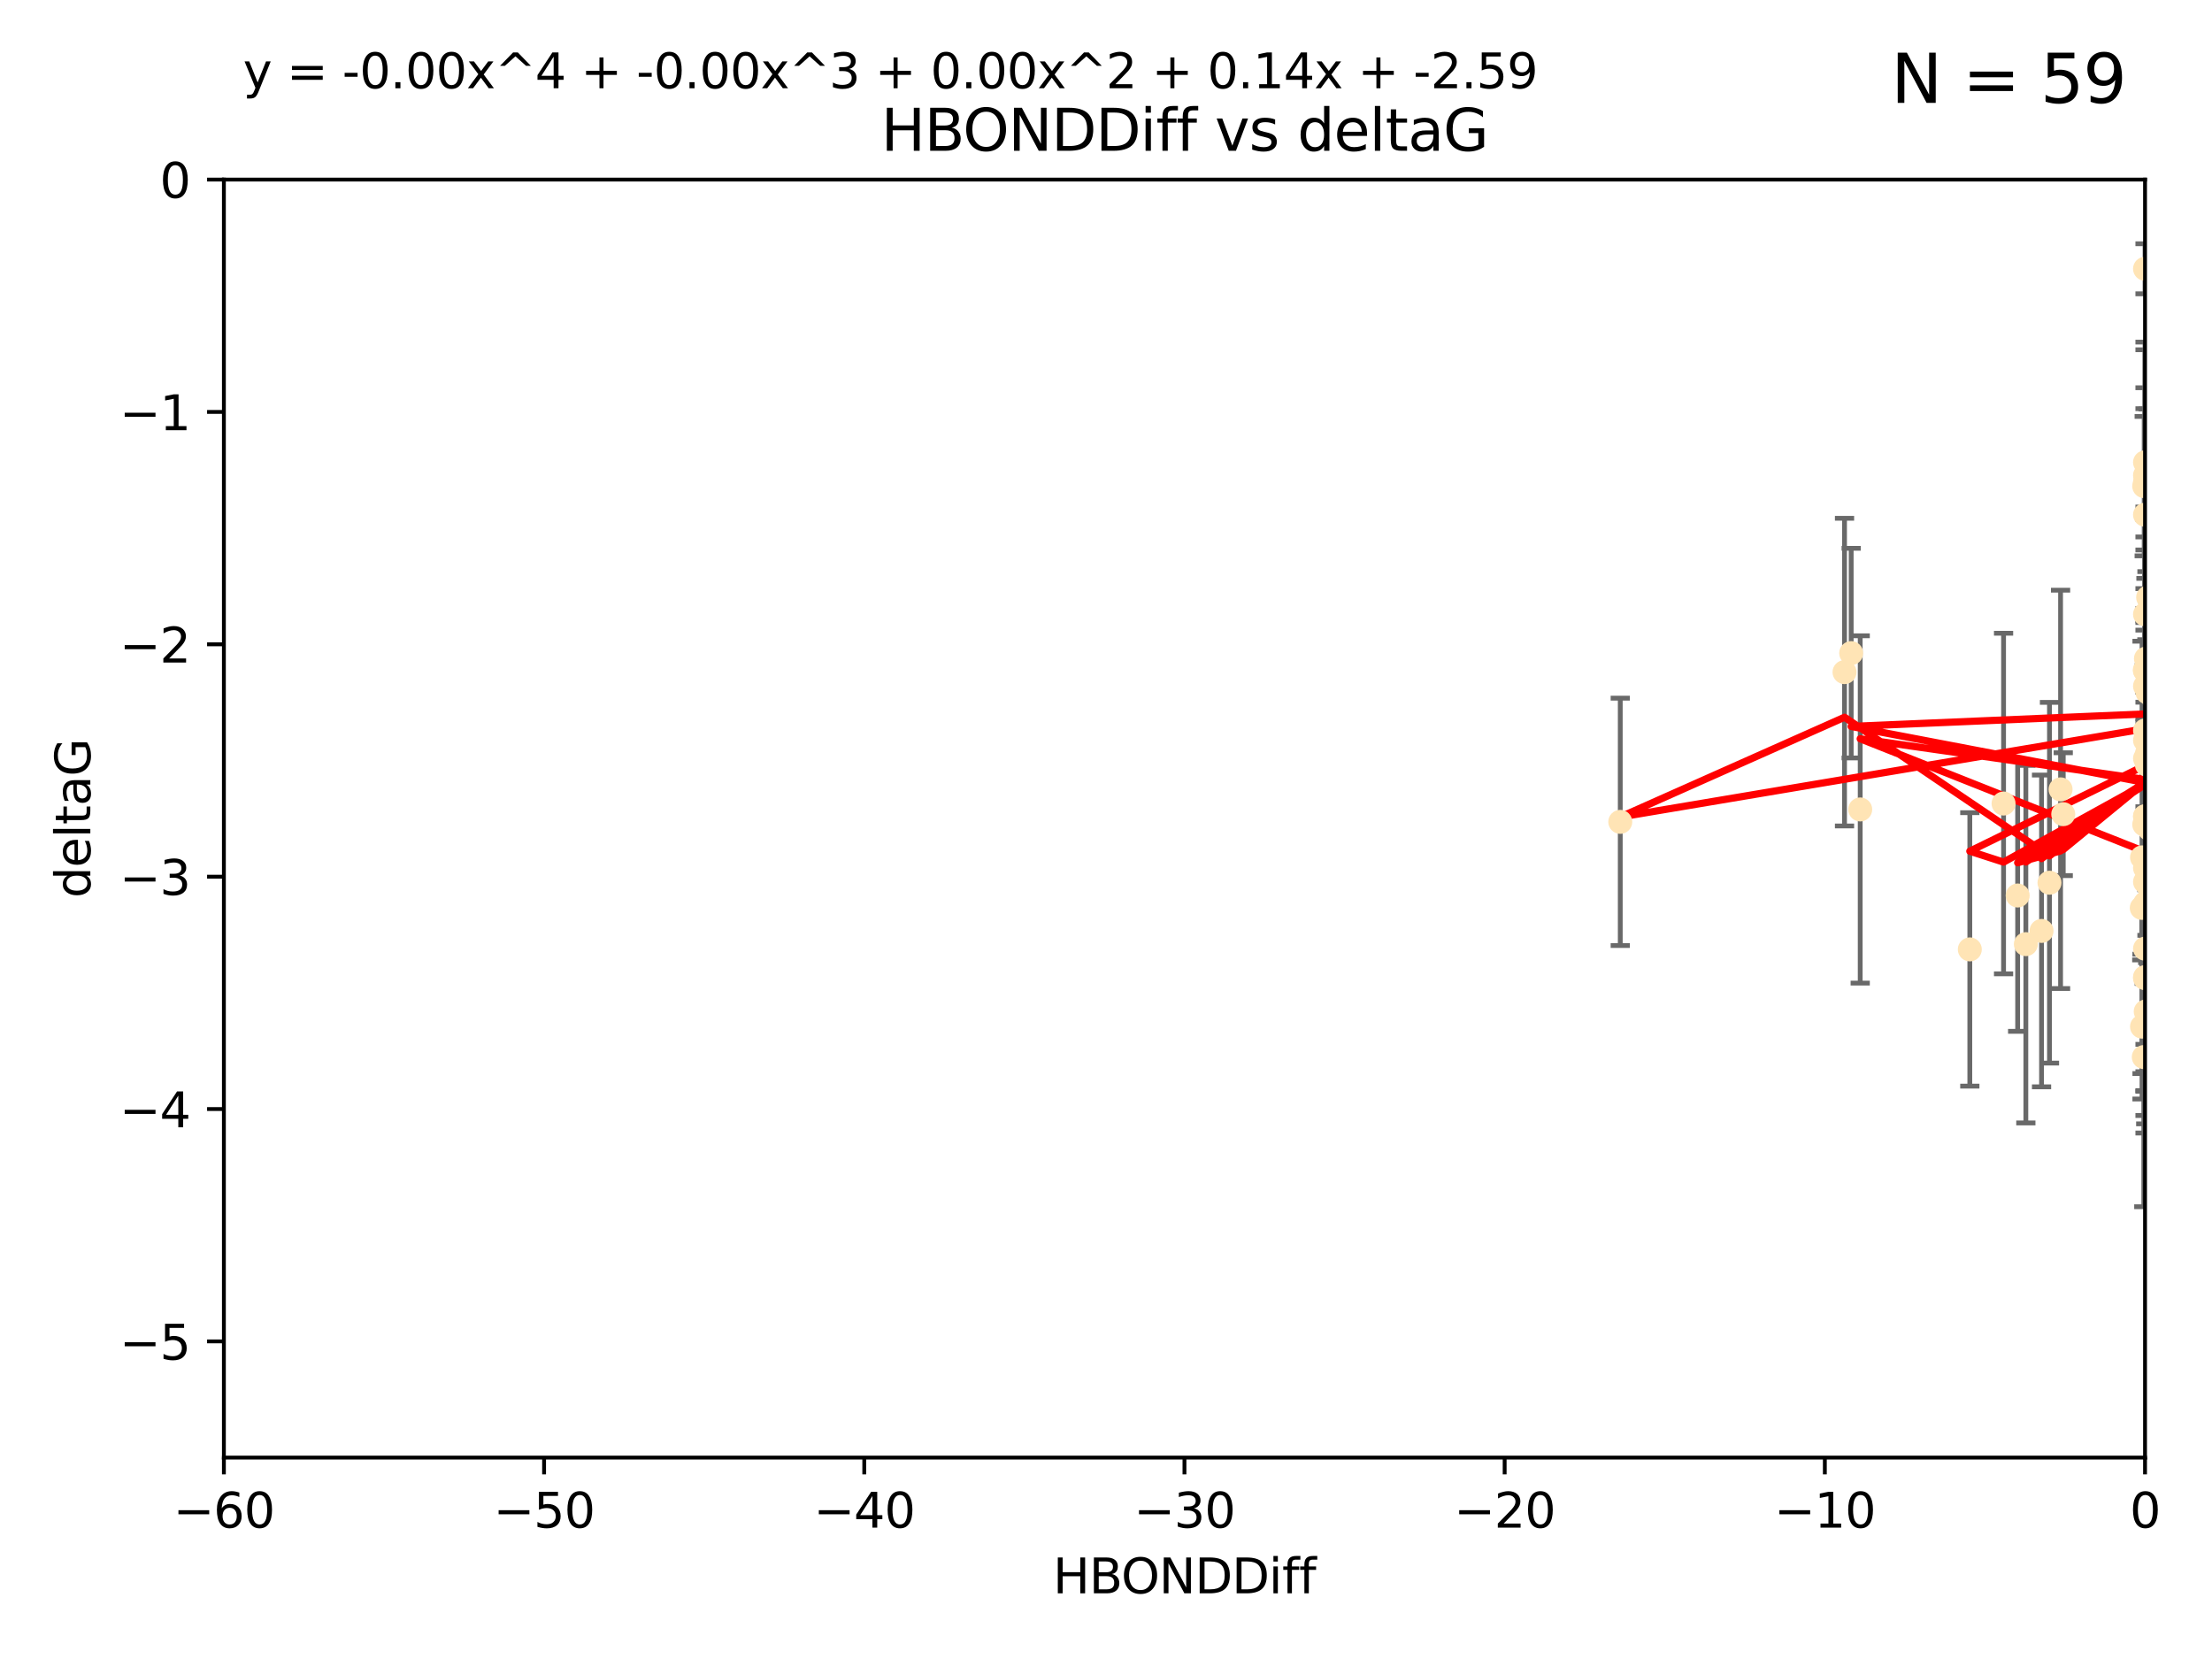 <?xml version="1.0" encoding="utf-8" standalone="no"?>
<!DOCTYPE svg PUBLIC "-//W3C//DTD SVG 1.1//EN"
  "http://www.w3.org/Graphics/SVG/1.1/DTD/svg11.dtd">
<svg xmlns:xlink="http://www.w3.org/1999/xlink" width="460.8pt" height="345.6pt" viewBox="0 0 460.8 345.6" xmlns="http://www.w3.org/2000/svg" version="1.1">
 <defs>
  <style type="text/css">*{stroke-linejoin: round; stroke-linecap: butt}</style>
 </defs>
 <g id="figure_1">
  <g id="patch_1">
   <path d="M 0 345.6 
L 460.8 345.6 
L 460.8 0 
L 0 0 
z
" style="fill: #ffffff"/>
  </g>
  <g id="axes_1">
   <g id="patch_2">
    <path d="M 46.64 303.64 
L 446.85 303.64 
L 446.85 37.411 
L 46.64 37.411 
z
" style="fill: #ffffff"/>
   </g>
   <g id="PathCollection_1">
    <defs>
     <path id="m994693d631" d="M 0 1.118 
C 0.297 1.118 0.581 1 0.791 0.791 
C 1 0.581 1.118 0.297 1.118 0 
C 1.118 -0.297 1 -0.581 0.791 -0.791 
C 0.581 -1 0.297 -1.118 0 -1.118 
C -0.297 -1.118 -0.581 -1 -0.791 -0.791 
C -1 -0.581 -1.118 -0.297 -1.118 0 
C -1.118 0.297 -1 0.581 -0.791 0.791 
C -0.581 1 -0.297 1.118 0 1.118 
z
" style="stroke: #ffe4b5"/>
    </defs>
    <g clip-path="url(#p72c5841464)">
     <use xlink:href="#m994693d631" x="446.686" y="171.763" style="fill: #ffe4b5; stroke: #ffe4b5"/>
     <use xlink:href="#m994693d631" x="447.67" y="184.766" style="fill: #ffe4b5; stroke: #ffe4b5"/>
     <use xlink:href="#m994693d631" x="429.812" y="169.607" style="fill: #ffe4b5; stroke: #ffe4b5"/>
     <use xlink:href="#m994693d631" x="446.85" y="158.004" style="fill: #ffe4b5; stroke: #ffe4b5"/>
     <use xlink:href="#m994693d631" x="420.315" y="186.549" style="fill: #ffe4b5; stroke: #ffe4b5"/>
     <use xlink:href="#m994693d631" x="429.254" y="164.438" style="fill: #ffe4b5; stroke: #ffe4b5"/>
     <use xlink:href="#m994693d631" x="446.994" y="210.713" style="fill: #ffe4b5; stroke: #ffe4b5"/>
     <use xlink:href="#m994693d631" x="470.883" y="150.131" style="fill: #ffe4b5; stroke: #ffe4b5"/>
     <use xlink:href="#m994693d631" x="410.349" y="197.775" style="fill: #ffe4b5; stroke: #ffe4b5"/>
     <use xlink:href="#m994693d631" x="417.379" y="167.39" style="fill: #ffe4b5; stroke: #ffe4b5"/>
     <use xlink:href="#m994693d631" x="446.168" y="189.127" style="fill: #ffe4b5; stroke: #ffe4b5"/>
     <use xlink:href="#m994693d631" x="446.85" y="203.772" style="fill: #ffe4b5; stroke: #ffe4b5"/>
     <use xlink:href="#m994693d631" x="449.987" y="210.066" style="fill: #ffe4b5; stroke: #ffe4b5"/>
     <use xlink:href="#m994693d631" x="446.85" y="154.227" style="fill: #ffe4b5; stroke: #ffe4b5"/>
     <use xlink:href="#m994693d631" x="456.916" y="206.296" style="fill: #ffe4b5; stroke: #ffe4b5"/>
     <use xlink:href="#m994693d631" x="494.055" y="197.053" style="fill: #ffe4b5; stroke: #ffe4b5"/>
     <use xlink:href="#m994693d631" x="387.515" y="168.621" style="fill: #ffe4b5; stroke: #ffe4b5"/>
     <use xlink:href="#m994693d631" x="447.412" y="179.98" style="fill: #ffe4b5; stroke: #ffe4b5"/>
     <use xlink:href="#m994693d631" x="446.85" y="100.413" style="fill: #ffe4b5; stroke: #ffe4b5"/>
     <use xlink:href="#m994693d631" x="471.032" y="93.864" style="fill: #ffe4b5; stroke: #ffe4b5"/>
     <use xlink:href="#m994693d631" x="422.022" y="196.685" style="fill: #ffe4b5; stroke: #ffe4b5"/>
     <use xlink:href="#m994693d631" x="446.869" y="179.012" style="fill: #ffe4b5; stroke: #ffe4b5"/>
     <use xlink:href="#m994693d631" x="446.85" y="99.014" style="fill: #ffe4b5; stroke: #ffe4b5"/>
     <use xlink:href="#m994693d631" x="385.636" y="136.058" style="fill: #ffe4b5; stroke: #ffe4b5"/>
     <use xlink:href="#m994693d631" x="470.887" y="116.525" style="fill: #ffe4b5; stroke: #ffe4b5"/>
     <use xlink:href="#m994693d631" x="448.468" y="145.223" style="fill: #ffe4b5; stroke: #ffe4b5"/>
     <use xlink:href="#m994693d631" x="457.586" y="222.879" style="fill: #ffe4b5; stroke: #ffe4b5"/>
     <use xlink:href="#m994693d631" x="446.85" y="183.707" style="fill: #ffe4b5; stroke: #ffe4b5"/>
     <use xlink:href="#m994693d631" x="447.041" y="137.205" style="fill: #ffe4b5; stroke: #ffe4b5"/>
     <use xlink:href="#m994693d631" x="446.809" y="139.582" style="fill: #ffe4b5; stroke: #ffe4b5"/>
     <use xlink:href="#m994693d631" x="446.222" y="213.863" style="fill: #ffe4b5; stroke: #ffe4b5"/>
     <use xlink:href="#m994693d631" x="446.85" y="127.973" style="fill: #ffe4b5; stroke: #ffe4b5"/>
     <use xlink:href="#m994693d631" x="447.789" y="172.719" style="fill: #ffe4b5; stroke: #ffe4b5"/>
     <use xlink:href="#m994693d631" x="446.85" y="180.812" style="fill: #ffe4b5; stroke: #ffe4b5"/>
     <use xlink:href="#m994693d631" x="446.85" y="188.264" style="fill: #ffe4b5; stroke: #ffe4b5"/>
     <use xlink:href="#m994693d631" x="446.85" y="107.23" style="fill: #ffe4b5; stroke: #ffe4b5"/>
     <use xlink:href="#m994693d631" x="446.85" y="96.314" style="fill: #ffe4b5; stroke: #ffe4b5"/>
     <use xlink:href="#m994693d631" x="471.009" y="150.407" style="fill: #ffe4b5; stroke: #ffe4b5"/>
     <use xlink:href="#m994693d631" x="446.85" y="170.091" style="fill: #ffe4b5; stroke: #ffe4b5"/>
     <use xlink:href="#m994693d631" x="446.85" y="170.053" style="fill: #ffe4b5; stroke: #ffe4b5"/>
     <use xlink:href="#m994693d631" x="446.226" y="178.609" style="fill: #ffe4b5; stroke: #ffe4b5"/>
     <use xlink:href="#m994693d631" x="446.85" y="203.552" style="fill: #ffe4b5; stroke: #ffe4b5"/>
     <use xlink:href="#m994693d631" x="446.85" y="55.993" style="fill: #ffe4b5; stroke: #ffe4b5"/>
     <use xlink:href="#m994693d631" x="446.677" y="101.272" style="fill: #ffe4b5; stroke: #ffe4b5"/>
     <use xlink:href="#m994693d631" x="471.044" y="191.817" style="fill: #ffe4b5; stroke: #ffe4b5"/>
     <use xlink:href="#m994693d631" x="337.531" y="171.206" style="fill: #ffe4b5; stroke: #ffe4b5"/>
     <use xlink:href="#m994693d631" x="384.248" y="140.015" style="fill: #ffe4b5; stroke: #ffe4b5"/>
     <use xlink:href="#m994693d631" x="426.944" y="183.887" style="fill: #ffe4b5; stroke: #ffe4b5"/>
     <use xlink:href="#m994693d631" x="446.994" y="188.059" style="fill: #ffe4b5; stroke: #ffe4b5"/>
     <use xlink:href="#m994693d631" x="446.593" y="220.208" style="fill: #ffe4b5; stroke: #ffe4b5"/>
     <use xlink:href="#m994693d631" x="446.85" y="197.627" style="fill: #ffe4b5; stroke: #ffe4b5"/>
     <use xlink:href="#m994693d631" x="447.362" y="144.242" style="fill: #ffe4b5; stroke: #ffe4b5"/>
     <use xlink:href="#m994693d631" x="447.236" y="159.303" style="fill: #ffe4b5; stroke: #ffe4b5"/>
     <use xlink:href="#m994693d631" x="446.85" y="139.717" style="fill: #ffe4b5; stroke: #ffe4b5"/>
     <use xlink:href="#m994693d631" x="425.291" y="193.93" style="fill: #ffe4b5; stroke: #ffe4b5"/>
     <use xlink:href="#m994693d631" x="447.496" y="124.44" style="fill: #ffe4b5; stroke: #ffe4b5"/>
     <use xlink:href="#m994693d631" x="446.85" y="152.182" style="fill: #ffe4b5; stroke: #ffe4b5"/>
     <use xlink:href="#m994693d631" x="446.85" y="142.938" style="fill: #ffe4b5; stroke: #ffe4b5"/>
     <use xlink:href="#m994693d631" x="447.254" y="156.959" style="fill: #ffe4b5; stroke: #ffe4b5"/>
    </g>
   </g>
   <g id="matplotlib.axis_1">
    <g id="xtick_1">
     <g id="line2d_1">
      <defs>
       <path id="m44347cd08d" d="M 0 0 
L 0 3.5 
" style="stroke: #000000; stroke-width: 0.8"/>
      </defs>
      <g>
       <use xlink:href="#m44347cd08d" x="46.64" y="303.64" style="stroke: #000000; stroke-width: 0.8"/>
      </g>
     </g>
     <g id="text_1">
      <!-- −60 -->
      <g transform="translate(36.088 318.238)scale(0.1 -0.1)">
       <defs>
        <path id="DejaVuSans-2212" d="M 678 2272 
L 4684 2272 
L 4684 1741 
L 678 1741 
L 678 2272 
z
" transform="scale(0.016)"/>
        <path id="DejaVuSans-36" d="M 2113 2584 
Q 1688 2584 1439 2293 
Q 1191 2003 1191 1497 
Q 1191 994 1439 701 
Q 1688 409 2113 409 
Q 2538 409 2786 701 
Q 3034 994 3034 1497 
Q 3034 2003 2786 2293 
Q 2538 2584 2113 2584 
z
M 3366 4563 
L 3366 3988 
Q 3128 4100 2886 4159 
Q 2644 4219 2406 4219 
Q 1781 4219 1451 3797 
Q 1122 3375 1075 2522 
Q 1259 2794 1537 2939 
Q 1816 3084 2150 3084 
Q 2853 3084 3261 2657 
Q 3669 2231 3669 1497 
Q 3669 778 3244 343 
Q 2819 -91 2113 -91 
Q 1303 -91 875 529 
Q 447 1150 447 2328 
Q 447 3434 972 4092 
Q 1497 4750 2381 4750 
Q 2619 4750 2861 4703 
Q 3103 4656 3366 4563 
z
" transform="scale(0.016)"/>
        <path id="DejaVuSans-30" d="M 2034 4250 
Q 1547 4250 1301 3770 
Q 1056 3291 1056 2328 
Q 1056 1369 1301 889 
Q 1547 409 2034 409 
Q 2525 409 2770 889 
Q 3016 1369 3016 2328 
Q 3016 3291 2770 3770 
Q 2525 4250 2034 4250 
z
M 2034 4750 
Q 2819 4750 3233 4129 
Q 3647 3509 3647 2328 
Q 3647 1150 3233 529 
Q 2819 -91 2034 -91 
Q 1250 -91 836 529 
Q 422 1150 422 2328 
Q 422 3509 836 4129 
Q 1250 4750 2034 4750 
z
" transform="scale(0.016)"/>
       </defs>
       <use xlink:href="#DejaVuSans-2212"/>
       <use xlink:href="#DejaVuSans-36" x="83.789"/>
       <use xlink:href="#DejaVuSans-30" x="147.412"/>
      </g>
     </g>
    </g>
    <g id="xtick_2">
     <g id="line2d_2">
      <g>
       <use xlink:href="#m44347cd08d" x="113.342" y="303.64" style="stroke: #000000; stroke-width: 0.8"/>
      </g>
     </g>
     <g id="text_2">
      <!-- −50 -->
      <g transform="translate(102.789 318.238)scale(0.1 -0.1)">
       <defs>
        <path id="DejaVuSans-35" d="M 691 4666 
L 3169 4666 
L 3169 4134 
L 1269 4134 
L 1269 2991 
Q 1406 3038 1543 3061 
Q 1681 3084 1819 3084 
Q 2600 3084 3056 2656 
Q 3513 2228 3513 1497 
Q 3513 744 3044 326 
Q 2575 -91 1722 -91 
Q 1428 -91 1123 -41 
Q 819 9 494 109 
L 494 744 
Q 775 591 1075 516 
Q 1375 441 1709 441 
Q 2250 441 2565 725 
Q 2881 1009 2881 1497 
Q 2881 1984 2565 2268 
Q 2250 2553 1709 2553 
Q 1456 2553 1204 2497 
Q 953 2441 691 2322 
L 691 4666 
z
" transform="scale(0.016)"/>
       </defs>
       <use xlink:href="#DejaVuSans-2212"/>
       <use xlink:href="#DejaVuSans-35" x="83.789"/>
       <use xlink:href="#DejaVuSans-30" x="147.412"/>
      </g>
     </g>
    </g>
    <g id="xtick_3">
     <g id="line2d_3">
      <g>
       <use xlink:href="#m44347cd08d" x="180.043" y="303.64" style="stroke: #000000; stroke-width: 0.8"/>
      </g>
     </g>
     <g id="text_3">
      <!-- −40 -->
      <g transform="translate(169.491 318.238)scale(0.1 -0.1)">
       <defs>
        <path id="DejaVuSans-34" d="M 2419 4116 
L 825 1625 
L 2419 1625 
L 2419 4116 
z
M 2253 4666 
L 3047 4666 
L 3047 1625 
L 3713 1625 
L 3713 1100 
L 3047 1100 
L 3047 0 
L 2419 0 
L 2419 1100 
L 313 1100 
L 313 1709 
L 2253 4666 
z
" transform="scale(0.016)"/>
       </defs>
       <use xlink:href="#DejaVuSans-2212"/>
       <use xlink:href="#DejaVuSans-34" x="83.789"/>
       <use xlink:href="#DejaVuSans-30" x="147.412"/>
      </g>
     </g>
    </g>
    <g id="xtick_4">
     <g id="line2d_4">
      <g>
       <use xlink:href="#m44347cd08d" x="246.745" y="303.64" style="stroke: #000000; stroke-width: 0.8"/>
      </g>
     </g>
     <g id="text_4">
      <!-- −30 -->
      <g transform="translate(236.193 318.238)scale(0.1 -0.1)">
       <defs>
        <path id="DejaVuSans-33" d="M 2597 2516 
Q 3050 2419 3304 2112 
Q 3559 1806 3559 1356 
Q 3559 666 3084 287 
Q 2609 -91 1734 -91 
Q 1441 -91 1130 -33 
Q 819 25 488 141 
L 488 750 
Q 750 597 1062 519 
Q 1375 441 1716 441 
Q 2309 441 2620 675 
Q 2931 909 2931 1356 
Q 2931 1769 2642 2001 
Q 2353 2234 1838 2234 
L 1294 2234 
L 1294 2753 
L 1863 2753 
Q 2328 2753 2575 2939 
Q 2822 3125 2822 3475 
Q 2822 3834 2567 4026 
Q 2313 4219 1838 4219 
Q 1578 4219 1281 4162 
Q 984 4106 628 3988 
L 628 4550 
Q 988 4650 1302 4700 
Q 1616 4750 1894 4750 
Q 2613 4750 3031 4423 
Q 3450 4097 3450 3541 
Q 3450 3153 3228 2886 
Q 3006 2619 2597 2516 
z
" transform="scale(0.016)"/>
       </defs>
       <use xlink:href="#DejaVuSans-2212"/>
       <use xlink:href="#DejaVuSans-33" x="83.789"/>
       <use xlink:href="#DejaVuSans-30" x="147.412"/>
      </g>
     </g>
    </g>
    <g id="xtick_5">
     <g id="line2d_5">
      <g>
       <use xlink:href="#m44347cd08d" x="313.447" y="303.64" style="stroke: #000000; stroke-width: 0.8"/>
      </g>
     </g>
     <g id="text_5">
      <!-- −20 -->
      <g transform="translate(302.894 318.238)scale(0.1 -0.1)">
       <defs>
        <path id="DejaVuSans-32" d="M 1228 531 
L 3431 531 
L 3431 0 
L 469 0 
L 469 531 
Q 828 903 1448 1529 
Q 2069 2156 2228 2338 
Q 2531 2678 2651 2914 
Q 2772 3150 2772 3378 
Q 2772 3750 2511 3984 
Q 2250 4219 1831 4219 
Q 1534 4219 1204 4116 
Q 875 4013 500 3803 
L 500 4441 
Q 881 4594 1212 4672 
Q 1544 4750 1819 4750 
Q 2544 4750 2975 4387 
Q 3406 4025 3406 3419 
Q 3406 3131 3298 2873 
Q 3191 2616 2906 2266 
Q 2828 2175 2409 1742 
Q 1991 1309 1228 531 
z
" transform="scale(0.016)"/>
       </defs>
       <use xlink:href="#DejaVuSans-2212"/>
       <use xlink:href="#DejaVuSans-32" x="83.789"/>
       <use xlink:href="#DejaVuSans-30" x="147.412"/>
      </g>
     </g>
    </g>
    <g id="xtick_6">
     <g id="line2d_6">
      <g>
       <use xlink:href="#m44347cd08d" x="380.148" y="303.64" style="stroke: #000000; stroke-width: 0.8"/>
      </g>
     </g>
     <g id="text_6">
      <!-- −10 -->
      <g transform="translate(369.596 318.238)scale(0.1 -0.1)">
       <defs>
        <path id="DejaVuSans-31" d="M 794 531 
L 1825 531 
L 1825 4091 
L 703 3866 
L 703 4441 
L 1819 4666 
L 2450 4666 
L 2450 531 
L 3481 531 
L 3481 0 
L 794 0 
L 794 531 
z
" transform="scale(0.016)"/>
       </defs>
       <use xlink:href="#DejaVuSans-2212"/>
       <use xlink:href="#DejaVuSans-31" x="83.789"/>
       <use xlink:href="#DejaVuSans-30" x="147.412"/>
      </g>
     </g>
    </g>
    <g id="xtick_7">
     <g id="line2d_7">
      <g>
       <use xlink:href="#m44347cd08d" x="446.85" y="303.64" style="stroke: #000000; stroke-width: 0.8"/>
      </g>
     </g>
     <g id="text_7">
      <!-- 0 -->
      <g transform="translate(443.669 318.238)scale(0.1 -0.1)">
       <use xlink:href="#DejaVuSans-30"/>
      </g>
     </g>
    </g>
    <g id="text_8">
     <!-- HBONDDiff -->
     <g transform="translate(219.356 331.917)scale(0.1 -0.1)">
      <defs>
       <path id="DejaVuSans-48" d="M 628 4666 
L 1259 4666 
L 1259 2753 
L 3553 2753 
L 3553 4666 
L 4184 4666 
L 4184 0 
L 3553 0 
L 3553 2222 
L 1259 2222 
L 1259 0 
L 628 0 
L 628 4666 
z
" transform="scale(0.016)"/>
       <path id="DejaVuSans-42" d="M 1259 2228 
L 1259 519 
L 2272 519 
Q 2781 519 3026 730 
Q 3272 941 3272 1375 
Q 3272 1813 3026 2020 
Q 2781 2228 2272 2228 
L 1259 2228 
z
M 1259 4147 
L 1259 2741 
L 2194 2741 
Q 2656 2741 2882 2914 
Q 3109 3088 3109 3444 
Q 3109 3797 2882 3972 
Q 2656 4147 2194 4147 
L 1259 4147 
z
M 628 4666 
L 2241 4666 
Q 2963 4666 3353 4366 
Q 3744 4066 3744 3513 
Q 3744 3084 3544 2831 
Q 3344 2578 2956 2516 
Q 3422 2416 3680 2098 
Q 3938 1781 3938 1306 
Q 3938 681 3513 340 
Q 3088 0 2303 0 
L 628 0 
L 628 4666 
z
" transform="scale(0.016)"/>
       <path id="DejaVuSans-4f" d="M 2522 4238 
Q 1834 4238 1429 3725 
Q 1025 3213 1025 2328 
Q 1025 1447 1429 934 
Q 1834 422 2522 422 
Q 3209 422 3611 934 
Q 4013 1447 4013 2328 
Q 4013 3213 3611 3725 
Q 3209 4238 2522 4238 
z
M 2522 4750 
Q 3503 4750 4090 4092 
Q 4678 3434 4678 2328 
Q 4678 1225 4090 567 
Q 3503 -91 2522 -91 
Q 1538 -91 948 565 
Q 359 1222 359 2328 
Q 359 3434 948 4092 
Q 1538 4750 2522 4750 
z
" transform="scale(0.016)"/>
       <path id="DejaVuSans-4e" d="M 628 4666 
L 1478 4666 
L 3547 763 
L 3547 4666 
L 4159 4666 
L 4159 0 
L 3309 0 
L 1241 3903 
L 1241 0 
L 628 0 
L 628 4666 
z
" transform="scale(0.016)"/>
       <path id="DejaVuSans-44" d="M 1259 4147 
L 1259 519 
L 2022 519 
Q 2988 519 3436 956 
Q 3884 1394 3884 2338 
Q 3884 3275 3436 3711 
Q 2988 4147 2022 4147 
L 1259 4147 
z
M 628 4666 
L 1925 4666 
Q 3281 4666 3915 4102 
Q 4550 3538 4550 2338 
Q 4550 1131 3912 565 
Q 3275 0 1925 0 
L 628 0 
L 628 4666 
z
" transform="scale(0.016)"/>
       <path id="DejaVuSans-69" d="M 603 3500 
L 1178 3500 
L 1178 0 
L 603 0 
L 603 3500 
z
M 603 4863 
L 1178 4863 
L 1178 4134 
L 603 4134 
L 603 4863 
z
" transform="scale(0.016)"/>
       <path id="DejaVuSans-66" d="M 2375 4863 
L 2375 4384 
L 1825 4384 
Q 1516 4384 1395 4259 
Q 1275 4134 1275 3809 
L 1275 3500 
L 2222 3500 
L 2222 3053 
L 1275 3053 
L 1275 0 
L 697 0 
L 697 3053 
L 147 3053 
L 147 3500 
L 697 3500 
L 697 3744 
Q 697 4328 969 4595 
Q 1241 4863 1831 4863 
L 2375 4863 
z
" transform="scale(0.016)"/>
      </defs>
      <use xlink:href="#DejaVuSans-48"/>
      <use xlink:href="#DejaVuSans-42" x="75.195"/>
      <use xlink:href="#DejaVuSans-4f" x="142.049"/>
      <use xlink:href="#DejaVuSans-4e" x="220.76"/>
      <use xlink:href="#DejaVuSans-44" x="295.564"/>
      <use xlink:href="#DejaVuSans-44" x="372.566"/>
      <use xlink:href="#DejaVuSans-69" x="449.568"/>
      <use xlink:href="#DejaVuSans-66" x="477.352"/>
      <use xlink:href="#DejaVuSans-66" x="512.557"/>
     </g>
    </g>
   </g>
   <g id="matplotlib.axis_2">
    <g id="ytick_1">
     <g id="line2d_8">
      <defs>
       <path id="m4ed17d7768" d="M 0 0 
L -3.5 0 
" style="stroke: #000000; stroke-width: 0.8"/>
      </defs>
      <g>
       <use xlink:href="#m4ed17d7768" x="46.64" y="279.437" style="stroke: #000000; stroke-width: 0.8"/>
      </g>
     </g>
     <g id="text_9">
      <!-- −5 -->
      <g transform="translate(24.898 283.237)scale(0.1 -0.1)">
       <use xlink:href="#DejaVuSans-2212"/>
       <use xlink:href="#DejaVuSans-35" x="83.789"/>
      </g>
     </g>
    </g>
    <g id="ytick_2">
     <g id="line2d_9">
      <g>
       <use xlink:href="#m4ed17d7768" x="46.64" y="231.032" style="stroke: #000000; stroke-width: 0.8"/>
      </g>
     </g>
     <g id="text_10">
      <!-- −4 -->
      <g transform="translate(24.898 234.831)scale(0.1 -0.1)">
       <use xlink:href="#DejaVuSans-2212"/>
       <use xlink:href="#DejaVuSans-34" x="83.789"/>
      </g>
     </g>
    </g>
    <g id="ytick_3">
     <g id="line2d_10">
      <g>
       <use xlink:href="#m4ed17d7768" x="46.64" y="182.627" style="stroke: #000000; stroke-width: 0.8"/>
      </g>
     </g>
     <g id="text_11">
      <!-- −3 -->
      <g transform="translate(24.898 186.426)scale(0.1 -0.1)">
       <use xlink:href="#DejaVuSans-2212"/>
       <use xlink:href="#DejaVuSans-33" x="83.789"/>
      </g>
     </g>
    </g>
    <g id="ytick_4">
     <g id="line2d_11">
      <g>
       <use xlink:href="#m4ed17d7768" x="46.64" y="134.222" style="stroke: #000000; stroke-width: 0.8"/>
      </g>
     </g>
     <g id="text_12">
      <!-- −2 -->
      <g transform="translate(24.898 138.021)scale(0.1 -0.1)">
       <use xlink:href="#DejaVuSans-2212"/>
       <use xlink:href="#DejaVuSans-32" x="83.789"/>
      </g>
     </g>
    </g>
    <g id="ytick_5">
     <g id="line2d_12">
      <g>
       <use xlink:href="#m4ed17d7768" x="46.64" y="85.816" style="stroke: #000000; stroke-width: 0.8"/>
      </g>
     </g>
     <g id="text_13">
      <!-- −1 -->
      <g transform="translate(24.898 89.616)scale(0.1 -0.1)">
       <use xlink:href="#DejaVuSans-2212"/>
       <use xlink:href="#DejaVuSans-31" x="83.789"/>
      </g>
     </g>
    </g>
    <g id="ytick_6">
     <g id="line2d_13">
      <g>
       <use xlink:href="#m4ed17d7768" x="46.64" y="37.411" style="stroke: #000000; stroke-width: 0.8"/>
      </g>
     </g>
     <g id="text_14">
      <!-- 0 -->
      <g transform="translate(33.278 41.21)scale(0.1 -0.1)">
       <use xlink:href="#DejaVuSans-30"/>
      </g>
     </g>
    </g>
    <g id="text_15">
     <!-- deltaG -->
     <g transform="translate(18.818 187.064)rotate(-90)scale(0.1 -0.1)">
      <defs>
       <path id="DejaVuSans-64" d="M 2906 2969 
L 2906 4863 
L 3481 4863 
L 3481 0 
L 2906 0 
L 2906 525 
Q 2725 213 2448 61 
Q 2172 -91 1784 -91 
Q 1150 -91 751 415 
Q 353 922 353 1747 
Q 353 2572 751 3078 
Q 1150 3584 1784 3584 
Q 2172 3584 2448 3432 
Q 2725 3281 2906 2969 
z
M 947 1747 
Q 947 1113 1208 752 
Q 1469 391 1925 391 
Q 2381 391 2643 752 
Q 2906 1113 2906 1747 
Q 2906 2381 2643 2742 
Q 2381 3103 1925 3103 
Q 1469 3103 1208 2742 
Q 947 2381 947 1747 
z
" transform="scale(0.016)"/>
       <path id="DejaVuSans-65" d="M 3597 1894 
L 3597 1613 
L 953 1613 
Q 991 1019 1311 708 
Q 1631 397 2203 397 
Q 2534 397 2845 478 
Q 3156 559 3463 722 
L 3463 178 
Q 3153 47 2828 -22 
Q 2503 -91 2169 -91 
Q 1331 -91 842 396 
Q 353 884 353 1716 
Q 353 2575 817 3079 
Q 1281 3584 2069 3584 
Q 2775 3584 3186 3129 
Q 3597 2675 3597 1894 
z
M 3022 2063 
Q 3016 2534 2758 2815 
Q 2500 3097 2075 3097 
Q 1594 3097 1305 2825 
Q 1016 2553 972 2059 
L 3022 2063 
z
" transform="scale(0.016)"/>
       <path id="DejaVuSans-6c" d="M 603 4863 
L 1178 4863 
L 1178 0 
L 603 0 
L 603 4863 
z
" transform="scale(0.016)"/>
       <path id="DejaVuSans-74" d="M 1172 4494 
L 1172 3500 
L 2356 3500 
L 2356 3053 
L 1172 3053 
L 1172 1153 
Q 1172 725 1289 603 
Q 1406 481 1766 481 
L 2356 481 
L 2356 0 
L 1766 0 
Q 1100 0 847 248 
Q 594 497 594 1153 
L 594 3053 
L 172 3053 
L 172 3500 
L 594 3500 
L 594 4494 
L 1172 4494 
z
" transform="scale(0.016)"/>
       <path id="DejaVuSans-61" d="M 2194 1759 
Q 1497 1759 1228 1600 
Q 959 1441 959 1056 
Q 959 750 1161 570 
Q 1363 391 1709 391 
Q 2188 391 2477 730 
Q 2766 1069 2766 1631 
L 2766 1759 
L 2194 1759 
z
M 3341 1997 
L 3341 0 
L 2766 0 
L 2766 531 
Q 2569 213 2275 61 
Q 1981 -91 1556 -91 
Q 1019 -91 701 211 
Q 384 513 384 1019 
Q 384 1609 779 1909 
Q 1175 2209 1959 2209 
L 2766 2209 
L 2766 2266 
Q 2766 2663 2505 2880 
Q 2244 3097 1772 3097 
Q 1472 3097 1187 3025 
Q 903 2953 641 2809 
L 641 3341 
Q 956 3463 1253 3523 
Q 1550 3584 1831 3584 
Q 2591 3584 2966 3190 
Q 3341 2797 3341 1997 
z
" transform="scale(0.016)"/>
       <path id="DejaVuSans-47" d="M 3809 666 
L 3809 1919 
L 2778 1919 
L 2778 2438 
L 4434 2438 
L 4434 434 
Q 4069 175 3628 42 
Q 3188 -91 2688 -91 
Q 1594 -91 976 548 
Q 359 1188 359 2328 
Q 359 3472 976 4111 
Q 1594 4750 2688 4750 
Q 3144 4750 3555 4637 
Q 3966 4525 4313 4306 
L 4313 3634 
Q 3963 3931 3569 4081 
Q 3175 4231 2741 4231 
Q 1884 4231 1454 3753 
Q 1025 3275 1025 2328 
Q 1025 1384 1454 906 
Q 1884 428 2741 428 
Q 3075 428 3337 486 
Q 3600 544 3809 666 
z
" transform="scale(0.016)"/>
      </defs>
      <use xlink:href="#DejaVuSans-64"/>
      <use xlink:href="#DejaVuSans-65" x="63.477"/>
      <use xlink:href="#DejaVuSans-6c" x="125"/>
      <use xlink:href="#DejaVuSans-74" x="152.783"/>
      <use xlink:href="#DejaVuSans-61" x="191.992"/>
      <use xlink:href="#DejaVuSans-47" x="253.271"/>
     </g>
    </g>
   </g>
   <g id="LineCollection_1">
    <path d="M 446.686 204.867 
L 446.686 138.658 
" clip-path="url(#p72c5841464)" style="fill: none; stroke: #696969"/>
    <path d="M 447.67 198.805 
L 447.67 170.727 
" clip-path="url(#p72c5841464)" style="fill: none; stroke: #696969"/>
    <path d="M 429.812 182.403 
L 429.812 156.81 
" clip-path="url(#p72c5841464)" style="fill: none; stroke: #696969"/>
    <path d="M 446.85 177.999 
L 446.85 138.009 
" clip-path="url(#p72c5841464)" style="fill: none; stroke: #696969"/>
    <path d="M 420.315 214.844 
L 420.315 158.255 
" clip-path="url(#p72c5841464)" style="fill: none; stroke: #696969"/>
    <path d="M 429.254 205.929 
L 429.254 122.946 
" clip-path="url(#p72c5841464)" style="fill: none; stroke: #696969"/>
    <path d="M 446.994 234.113 
L 446.994 187.313 
" clip-path="url(#p72c5841464)" style="fill: none; stroke: #696969"/>
    <path clip-path="url(#p72c5841464)" style="fill: none; stroke: #696969"/>
    <path d="M 410.349 226.257 
L 410.349 169.294 
" clip-path="url(#p72c5841464)" style="fill: none; stroke: #696969"/>
    <path d="M 417.379 202.867 
L 417.379 131.914 
" clip-path="url(#p72c5841464)" style="fill: none; stroke: #696969"/>
    <path d="M 446.168 199.972 
L 446.168 178.283 
" clip-path="url(#p72c5841464)" style="fill: none; stroke: #696969"/>
    <path d="M 446.85 227.331 
L 446.85 180.212 
" clip-path="url(#p72c5841464)" style="fill: none; stroke: #696969"/>
    <path d="M 449.987 235.804 
L 449.987 184.328 
" clip-path="url(#p72c5841464)" style="fill: none; stroke: #696969"/>
    <path d="M 446.85 177.192 
L 446.85 131.263 
" clip-path="url(#p72c5841464)" style="fill: none; stroke: #696969"/>
    <path d="M 456.916 225.031 
L 456.916 187.561 
" clip-path="url(#p72c5841464)" style="fill: none; stroke: #696969"/>
    <path clip-path="url(#p72c5841464)" style="fill: none; stroke: #696969"/>
    <path d="M 387.515 204.796 
L 387.515 132.447 
" clip-path="url(#p72c5841464)" style="fill: none; stroke: #696969"/>
    <path d="M 447.412 200.533 
L 447.412 159.428 
" clip-path="url(#p72c5841464)" style="fill: none; stroke: #696969"/>
    <path d="M 446.85 127.966 
L 446.85 72.859 
" clip-path="url(#p72c5841464)" style="fill: none; stroke: #696969"/>
    <path clip-path="url(#p72c5841464)" style="fill: none; stroke: #696969"/>
    <path d="M 422.022 233.927 
L 422.022 159.444 
" clip-path="url(#p72c5841464)" style="fill: none; stroke: #696969"/>
    <path d="M 446.869 204.751 
L 446.869 153.273 
" clip-path="url(#p72c5841464)" style="fill: none; stroke: #696969"/>
    <path d="M 446.85 126.762 
L 446.85 71.267 
" clip-path="url(#p72c5841464)" style="fill: none; stroke: #696969"/>
    <path d="M 385.636 157.897 
L 385.636 114.219 
" clip-path="url(#p72c5841464)" style="fill: none; stroke: #696969"/>
    <path clip-path="url(#p72c5841464)" style="fill: none; stroke: #696969"/>
    <path d="M 448.468 157.068 
L 448.468 133.378 
" clip-path="url(#p72c5841464)" style="fill: none; stroke: #696969"/>
    <path d="M 457.586 238.424 
L 457.586 207.334 
" clip-path="url(#p72c5841464)" style="fill: none; stroke: #696969"/>
    <path d="M 446.85 223.253 
L 446.85 144.162 
" clip-path="url(#p72c5841464)" style="fill: none; stroke: #696969"/>
    <path d="M 447.041 153.923 
L 447.041 120.488 
" clip-path="url(#p72c5841464)" style="fill: none; stroke: #696969"/>
    <path d="M 446.809 180.893 
L 446.809 98.27 
" clip-path="url(#p72c5841464)" style="fill: none; stroke: #696969"/>
    <path d="M 446.222 228.948 
L 446.222 198.777 
" clip-path="url(#p72c5841464)" style="fill: none; stroke: #696969"/>
    <path d="M 446.85 150.324 
L 446.85 105.623 
" clip-path="url(#p72c5841464)" style="fill: none; stroke: #696969"/>
    <path d="M 447.789 191.277 
L 447.789 154.16 
" clip-path="url(#p72c5841464)" style="fill: none; stroke: #696969"/>
    <path d="M 446.85 215.345 
L 446.85 146.28 
" clip-path="url(#p72c5841464)" style="fill: none; stroke: #696969"/>
    <path d="M 446.85 232.379 
L 446.85 144.149 
" clip-path="url(#p72c5841464)" style="fill: none; stroke: #696969"/>
    <path d="M 446.85 129.322 
L 446.85 85.138 
" clip-path="url(#p72c5841464)" style="fill: none; stroke: #696969"/>
    <path d="M 446.85 111.851 
L 446.85 80.778 
" clip-path="url(#p72c5841464)" style="fill: none; stroke: #696969"/>
    <path clip-path="url(#p72c5841464)" style="fill: none; stroke: #696969"/>
    <path d="M 446.85 217.56 
L 446.85 122.622 
" clip-path="url(#p72c5841464)" style="fill: none; stroke: #696969"/>
    <path d="M 446.85 197.074 
L 446.85 143.032 
" clip-path="url(#p72c5841464)" style="fill: none; stroke: #696969"/>
    <path d="M 446.226 223.643 
L 446.226 133.574 
" clip-path="url(#p72c5841464)" style="fill: none; stroke: #696969"/>
    <path d="M 446.85 236.03 
L 446.85 171.073 
" clip-path="url(#p72c5841464)" style="fill: none; stroke: #696969"/>
    <path d="M 446.85 61.206 
L 446.85 50.78 
" clip-path="url(#p72c5841464)" style="fill: none; stroke: #696969"/>
    <path d="M 446.677 115.797 
L 446.677 86.747 
" clip-path="url(#p72c5841464)" style="fill: none; stroke: #696969"/>
    <path clip-path="url(#p72c5841464)" style="fill: none; stroke: #696969"/>
    <path d="M 337.531 196.971 
L 337.531 145.442 
" clip-path="url(#p72c5841464)" style="fill: none; stroke: #696969"/>
    <path d="M 384.248 172.063 
L 384.248 107.966 
" clip-path="url(#p72c5841464)" style="fill: none; stroke: #696969"/>
    <path d="M 426.944 221.457 
L 426.944 146.317 
" clip-path="url(#p72c5841464)" style="fill: none; stroke: #696969"/>
    <path d="M 446.994 212.649 
L 446.994 163.47 
" clip-path="url(#p72c5841464)" style="fill: none; stroke: #696969"/>
    <path d="M 446.593 251.386 
L 446.593 189.03 
" clip-path="url(#p72c5841464)" style="fill: none; stroke: #696969"/>
    <path d="M 446.85 227.198 
L 446.85 168.056 
" clip-path="url(#p72c5841464)" style="fill: none; stroke: #696969"/>
    <path d="M 447.362 163.248 
L 447.362 125.236 
" clip-path="url(#p72c5841464)" style="fill: none; stroke: #696969"/>
    <path d="M 447.236 185.353 
L 447.236 133.253 
" clip-path="url(#p72c5841464)" style="fill: none; stroke: #696969"/>
    <path d="M 446.85 149.749 
L 446.85 129.685 
" clip-path="url(#p72c5841464)" style="fill: none; stroke: #696969"/>
    <path d="M 425.291 226.405 
L 425.291 161.455 
" clip-path="url(#p72c5841464)" style="fill: none; stroke: #696969"/>
    <path d="M 447.496 163.673 
L 447.496 85.207 
" clip-path="url(#p72c5841464)" style="fill: none; stroke: #696969"/>
    <path d="M 446.85 189.798 
L 446.85 114.566 
" clip-path="url(#p72c5841464)" style="fill: none; stroke: #696969"/>
    <path d="M 446.85 177.716 
L 446.85 108.161 
" clip-path="url(#p72c5841464)" style="fill: none; stroke: #696969"/>
    <path d="M 447.254 194.843 
L 447.254 119.076 
" clip-path="url(#p72c5841464)" style="fill: none; stroke: #696969"/>
   </g>
   <g id="line2d_14">
    <defs>
     <path id="m1a4a702a0d" d="M 2 0 
L -2 -0 
" style="stroke: #696969"/>
    </defs>
    <g clip-path="url(#p72c5841464)">
     <use xlink:href="#m1a4a702a0d" x="446.686" y="204.867" style="fill: #696969; stroke: #696969"/>
     <use xlink:href="#m1a4a702a0d" x="447.67" y="198.805" style="fill: #696969; stroke: #696969"/>
     <use xlink:href="#m1a4a702a0d" x="429.812" y="182.403" style="fill: #696969; stroke: #696969"/>
     <use xlink:href="#m1a4a702a0d" x="446.85" y="177.999" style="fill: #696969; stroke: #696969"/>
     <use xlink:href="#m1a4a702a0d" x="420.315" y="214.844" style="fill: #696969; stroke: #696969"/>
     <use xlink:href="#m1a4a702a0d" x="429.254" y="205.929" style="fill: #696969; stroke: #696969"/>
     <use xlink:href="#m1a4a702a0d" x="446.994" y="234.113" style="fill: #696969; stroke: #696969"/>
     <use xlink:href="#m1a4a702a0d" x="470.883" y="172.406" style="fill: #696969; stroke: #696969"/>
     <use xlink:href="#m1a4a702a0d" x="410.349" y="226.257" style="fill: #696969; stroke: #696969"/>
     <use xlink:href="#m1a4a702a0d" x="417.379" y="202.867" style="fill: #696969; stroke: #696969"/>
     <use xlink:href="#m1a4a702a0d" x="446.168" y="199.972" style="fill: #696969; stroke: #696969"/>
     <use xlink:href="#m1a4a702a0d" x="446.85" y="227.331" style="fill: #696969; stroke: #696969"/>
     <use xlink:href="#m1a4a702a0d" x="449.987" y="235.804" style="fill: #696969; stroke: #696969"/>
     <use xlink:href="#m1a4a702a0d" x="446.85" y="177.192" style="fill: #696969; stroke: #696969"/>
     <use xlink:href="#m1a4a702a0d" x="456.916" y="225.031" style="fill: #696969; stroke: #696969"/>
     <use xlink:href="#m1a4a702a0d" x="494.055" y="212.688" style="fill: #696969; stroke: #696969"/>
     <use xlink:href="#m1a4a702a0d" x="387.515" y="204.796" style="fill: #696969; stroke: #696969"/>
     <use xlink:href="#m1a4a702a0d" x="447.412" y="200.533" style="fill: #696969; stroke: #696969"/>
     <use xlink:href="#m1a4a702a0d" x="446.85" y="127.966" style="fill: #696969; stroke: #696969"/>
     <use xlink:href="#m1a4a702a0d" x="471.032" y="118.369" style="fill: #696969; stroke: #696969"/>
     <use xlink:href="#m1a4a702a0d" x="422.022" y="233.927" style="fill: #696969; stroke: #696969"/>
     <use xlink:href="#m1a4a702a0d" x="446.869" y="204.751" style="fill: #696969; stroke: #696969"/>
     <use xlink:href="#m1a4a702a0d" x="446.85" y="126.762" style="fill: #696969; stroke: #696969"/>
     <use xlink:href="#m1a4a702a0d" x="385.636" y="157.897" style="fill: #696969; stroke: #696969"/>
     <use xlink:href="#m1a4a702a0d" x="470.887" y="140.352" style="fill: #696969; stroke: #696969"/>
     <use xlink:href="#m1a4a702a0d" x="448.468" y="157.068" style="fill: #696969; stroke: #696969"/>
     <use xlink:href="#m1a4a702a0d" x="457.586" y="238.424" style="fill: #696969; stroke: #696969"/>
     <use xlink:href="#m1a4a702a0d" x="446.85" y="223.253" style="fill: #696969; stroke: #696969"/>
     <use xlink:href="#m1a4a702a0d" x="447.041" y="153.923" style="fill: #696969; stroke: #696969"/>
     <use xlink:href="#m1a4a702a0d" x="446.809" y="180.893" style="fill: #696969; stroke: #696969"/>
     <use xlink:href="#m1a4a702a0d" x="446.222" y="228.948" style="fill: #696969; stroke: #696969"/>
     <use xlink:href="#m1a4a702a0d" x="446.85" y="150.324" style="fill: #696969; stroke: #696969"/>
     <use xlink:href="#m1a4a702a0d" x="447.789" y="191.277" style="fill: #696969; stroke: #696969"/>
     <use xlink:href="#m1a4a702a0d" x="446.85" y="215.345" style="fill: #696969; stroke: #696969"/>
     <use xlink:href="#m1a4a702a0d" x="446.85" y="232.379" style="fill: #696969; stroke: #696969"/>
     <use xlink:href="#m1a4a702a0d" x="446.85" y="129.322" style="fill: #696969; stroke: #696969"/>
     <use xlink:href="#m1a4a702a0d" x="446.85" y="111.851" style="fill: #696969; stroke: #696969"/>
     <use xlink:href="#m1a4a702a0d" x="471.009" y="164.755" style="fill: #696969; stroke: #696969"/>
     <use xlink:href="#m1a4a702a0d" x="446.85" y="217.56" style="fill: #696969; stroke: #696969"/>
     <use xlink:href="#m1a4a702a0d" x="446.85" y="197.074" style="fill: #696969; stroke: #696969"/>
     <use xlink:href="#m1a4a702a0d" x="446.226" y="223.643" style="fill: #696969; stroke: #696969"/>
     <use xlink:href="#m1a4a702a0d" x="446.85" y="236.03" style="fill: #696969; stroke: #696969"/>
     <use xlink:href="#m1a4a702a0d" x="446.85" y="61.206" style="fill: #696969; stroke: #696969"/>
     <use xlink:href="#m1a4a702a0d" x="446.677" y="115.797" style="fill: #696969; stroke: #696969"/>
     <use xlink:href="#m1a4a702a0d" x="471.044" y="221.536" style="fill: #696969; stroke: #696969"/>
     <use xlink:href="#m1a4a702a0d" x="337.531" y="196.971" style="fill: #696969; stroke: #696969"/>
     <use xlink:href="#m1a4a702a0d" x="384.248" y="172.063" style="fill: #696969; stroke: #696969"/>
     <use xlink:href="#m1a4a702a0d" x="426.944" y="221.457" style="fill: #696969; stroke: #696969"/>
     <use xlink:href="#m1a4a702a0d" x="446.994" y="212.649" style="fill: #696969; stroke: #696969"/>
     <use xlink:href="#m1a4a702a0d" x="446.593" y="251.386" style="fill: #696969; stroke: #696969"/>
     <use xlink:href="#m1a4a702a0d" x="446.85" y="227.198" style="fill: #696969; stroke: #696969"/>
     <use xlink:href="#m1a4a702a0d" x="447.362" y="163.248" style="fill: #696969; stroke: #696969"/>
     <use xlink:href="#m1a4a702a0d" x="447.236" y="185.353" style="fill: #696969; stroke: #696969"/>
     <use xlink:href="#m1a4a702a0d" x="446.85" y="149.749" style="fill: #696969; stroke: #696969"/>
     <use xlink:href="#m1a4a702a0d" x="425.291" y="226.405" style="fill: #696969; stroke: #696969"/>
     <use xlink:href="#m1a4a702a0d" x="447.496" y="163.673" style="fill: #696969; stroke: #696969"/>
     <use xlink:href="#m1a4a702a0d" x="446.85" y="189.798" style="fill: #696969; stroke: #696969"/>
     <use xlink:href="#m1a4a702a0d" x="446.85" y="177.716" style="fill: #696969; stroke: #696969"/>
     <use xlink:href="#m1a4a702a0d" x="447.254" y="194.843" style="fill: #696969; stroke: #696969"/>
    </g>
   </g>
   <g id="line2d_15">
    <g clip-path="url(#p72c5841464)">
     <use xlink:href="#m1a4a702a0d" x="446.686" y="138.658" style="fill: #696969; stroke: #696969"/>
     <use xlink:href="#m1a4a702a0d" x="447.67" y="170.727" style="fill: #696969; stroke: #696969"/>
     <use xlink:href="#m1a4a702a0d" x="429.812" y="156.81" style="fill: #696969; stroke: #696969"/>
     <use xlink:href="#m1a4a702a0d" x="446.85" y="138.009" style="fill: #696969; stroke: #696969"/>
     <use xlink:href="#m1a4a702a0d" x="420.315" y="158.255" style="fill: #696969; stroke: #696969"/>
     <use xlink:href="#m1a4a702a0d" x="429.254" y="122.946" style="fill: #696969; stroke: #696969"/>
     <use xlink:href="#m1a4a702a0d" x="446.994" y="187.313" style="fill: #696969; stroke: #696969"/>
     <use xlink:href="#m1a4a702a0d" x="470.883" y="127.855" style="fill: #696969; stroke: #696969"/>
     <use xlink:href="#m1a4a702a0d" x="410.349" y="169.294" style="fill: #696969; stroke: #696969"/>
     <use xlink:href="#m1a4a702a0d" x="417.379" y="131.914" style="fill: #696969; stroke: #696969"/>
     <use xlink:href="#m1a4a702a0d" x="446.168" y="178.283" style="fill: #696969; stroke: #696969"/>
     <use xlink:href="#m1a4a702a0d" x="446.85" y="180.212" style="fill: #696969; stroke: #696969"/>
     <use xlink:href="#m1a4a702a0d" x="449.987" y="184.328" style="fill: #696969; stroke: #696969"/>
     <use xlink:href="#m1a4a702a0d" x="446.85" y="131.263" style="fill: #696969; stroke: #696969"/>
     <use xlink:href="#m1a4a702a0d" x="456.916" y="187.561" style="fill: #696969; stroke: #696969"/>
     <use xlink:href="#m1a4a702a0d" x="494.055" y="181.417" style="fill: #696969; stroke: #696969"/>
     <use xlink:href="#m1a4a702a0d" x="387.515" y="132.447" style="fill: #696969; stroke: #696969"/>
     <use xlink:href="#m1a4a702a0d" x="447.412" y="159.428" style="fill: #696969; stroke: #696969"/>
     <use xlink:href="#m1a4a702a0d" x="446.85" y="72.859" style="fill: #696969; stroke: #696969"/>
     <use xlink:href="#m1a4a702a0d" x="471.032" y="69.359" style="fill: #696969; stroke: #696969"/>
     <use xlink:href="#m1a4a702a0d" x="422.022" y="159.444" style="fill: #696969; stroke: #696969"/>
     <use xlink:href="#m1a4a702a0d" x="446.869" y="153.273" style="fill: #696969; stroke: #696969"/>
     <use xlink:href="#m1a4a702a0d" x="446.85" y="71.267" style="fill: #696969; stroke: #696969"/>
     <use xlink:href="#m1a4a702a0d" x="385.636" y="114.219" style="fill: #696969; stroke: #696969"/>
     <use xlink:href="#m1a4a702a0d" x="470.887" y="92.698" style="fill: #696969; stroke: #696969"/>
     <use xlink:href="#m1a4a702a0d" x="448.468" y="133.378" style="fill: #696969; stroke: #696969"/>
     <use xlink:href="#m1a4a702a0d" x="457.586" y="207.334" style="fill: #696969; stroke: #696969"/>
     <use xlink:href="#m1a4a702a0d" x="446.85" y="144.162" style="fill: #696969; stroke: #696969"/>
     <use xlink:href="#m1a4a702a0d" x="447.041" y="120.488" style="fill: #696969; stroke: #696969"/>
     <use xlink:href="#m1a4a702a0d" x="446.809" y="98.27" style="fill: #696969; stroke: #696969"/>
     <use xlink:href="#m1a4a702a0d" x="446.222" y="198.777" style="fill: #696969; stroke: #696969"/>
     <use xlink:href="#m1a4a702a0d" x="446.85" y="105.623" style="fill: #696969; stroke: #696969"/>
     <use xlink:href="#m1a4a702a0d" x="447.789" y="154.16" style="fill: #696969; stroke: #696969"/>
     <use xlink:href="#m1a4a702a0d" x="446.85" y="146.28" style="fill: #696969; stroke: #696969"/>
     <use xlink:href="#m1a4a702a0d" x="446.85" y="144.149" style="fill: #696969; stroke: #696969"/>
     <use xlink:href="#m1a4a702a0d" x="446.85" y="85.138" style="fill: #696969; stroke: #696969"/>
     <use xlink:href="#m1a4a702a0d" x="446.85" y="80.778" style="fill: #696969; stroke: #696969"/>
     <use xlink:href="#m1a4a702a0d" x="471.009" y="136.059" style="fill: #696969; stroke: #696969"/>
     <use xlink:href="#m1a4a702a0d" x="446.85" y="122.622" style="fill: #696969; stroke: #696969"/>
     <use xlink:href="#m1a4a702a0d" x="446.85" y="143.032" style="fill: #696969; stroke: #696969"/>
     <use xlink:href="#m1a4a702a0d" x="446.226" y="133.574" style="fill: #696969; stroke: #696969"/>
     <use xlink:href="#m1a4a702a0d" x="446.85" y="171.073" style="fill: #696969; stroke: #696969"/>
     <use xlink:href="#m1a4a702a0d" x="446.85" y="50.78" style="fill: #696969; stroke: #696969"/>
     <use xlink:href="#m1a4a702a0d" x="446.677" y="86.747" style="fill: #696969; stroke: #696969"/>
     <use xlink:href="#m1a4a702a0d" x="471.044" y="162.098" style="fill: #696969; stroke: #696969"/>
     <use xlink:href="#m1a4a702a0d" x="337.531" y="145.442" style="fill: #696969; stroke: #696969"/>
     <use xlink:href="#m1a4a702a0d" x="384.248" y="107.966" style="fill: #696969; stroke: #696969"/>
     <use xlink:href="#m1a4a702a0d" x="426.944" y="146.317" style="fill: #696969; stroke: #696969"/>
     <use xlink:href="#m1a4a702a0d" x="446.994" y="163.47" style="fill: #696969; stroke: #696969"/>
     <use xlink:href="#m1a4a702a0d" x="446.593" y="189.03" style="fill: #696969; stroke: #696969"/>
     <use xlink:href="#m1a4a702a0d" x="446.85" y="168.056" style="fill: #696969; stroke: #696969"/>
     <use xlink:href="#m1a4a702a0d" x="447.362" y="125.236" style="fill: #696969; stroke: #696969"/>
     <use xlink:href="#m1a4a702a0d" x="447.236" y="133.253" style="fill: #696969; stroke: #696969"/>
     <use xlink:href="#m1a4a702a0d" x="446.85" y="129.685" style="fill: #696969; stroke: #696969"/>
     <use xlink:href="#m1a4a702a0d" x="425.291" y="161.455" style="fill: #696969; stroke: #696969"/>
     <use xlink:href="#m1a4a702a0d" x="447.496" y="85.207" style="fill: #696969; stroke: #696969"/>
     <use xlink:href="#m1a4a702a0d" x="446.85" y="114.566" style="fill: #696969; stroke: #696969"/>
     <use xlink:href="#m1a4a702a0d" x="446.85" y="108.161" style="fill: #696969; stroke: #696969"/>
     <use xlink:href="#m1a4a702a0d" x="447.254" y="119.076" style="fill: #696969; stroke: #696969"/>
    </g>
   </g>
   <g id="line2d_16">
    <path d="M 446.686 163.173 
L 447.67 162.195 
L 429.812 176.979 
L 446.85 163.01 
L 420.315 179.726 
L 429.254 177.265 
L 446.994 162.867 
L 461.8 153.471 
M 461.8 152.151 
L 410.349 177.32 
L 417.379 179.596 
L 446.168 163.686 
L 446.85 163.01 
L 449.987 159.896 
L 446.85 163.01 
L 456.916 153.476 
L 461.8 159.089 
M 461.8 183.367 
L 387.515 153.901 
L 447.412 162.451 
L 446.85 163.01 
L 461.8 153.567 
M 461.8 153.735 
L 422.022 179.582 
L 446.869 162.991 
L 446.85 163.01 
L 385.636 151.326 
L 461.8 148.094 
M 461.8 153.258 
L 448.468 161.401 
L 457.586 152.925 
L 446.85 163.01 
L 447.041 162.82 
L 446.809 163.051 
L 446.222 163.633 
L 446.85 163.01 
L 447.789 162.076 
L 446.85 163.01 
L 446.85 163.01 
L 446.85 163.01 
L 446.85 163.01 
L 461.8 153.555 
M 461.8 153.555 
L 446.85 163.01 
L 446.85 163.01 
L 446.226 163.628 
L 446.85 163.01 
L 446.85 163.01 
L 446.677 163.182 
L 461.8 153.597 
M 461.8 149.294 
L 337.531 170.204 
L 384.248 149.415 
L 426.944 178.294 
L 446.994 162.867 
L 446.593 163.265 
L 446.85 163.01 
L 447.362 162.501 
L 447.236 162.626 
L 446.85 163.01 
L 425.291 178.867 
L 447.496 162.368 
L 446.85 163.01 
L 446.85 163.01 
L 447.254 162.609 
" clip-path="url(#p72c5841464)" style="fill: none; stroke: #ff0000; stroke-width: 1.5; stroke-linecap: square"/>
   </g>
   <g id="line2d_17">
    <defs>
     <path id="m18fe1fde05" d="M 0 2 
C 0.53 2 1.039 1.789 1.414 1.414 
C 1.789 1.039 2 0.53 2 0 
C 2 -0.53 1.789 -1.039 1.414 -1.414 
C 1.039 -1.789 0.53 -2 0 -2 
C -0.53 -2 -1.039 -1.789 -1.414 -1.414 
C -1.789 -1.039 -2 -0.53 -2 0 
C -2 0.53 -1.789 1.039 -1.414 1.414 
C -1.039 1.789 -0.53 2 0 2 
z
" style="stroke: #ffe4b5"/>
    </defs>
    <g clip-path="url(#p72c5841464)">
     <use xlink:href="#m18fe1fde05" x="446.686" y="171.763" style="fill: #ffe4b5; stroke: #ffe4b5"/>
     <use xlink:href="#m18fe1fde05" x="447.67" y="184.766" style="fill: #ffe4b5; stroke: #ffe4b5"/>
     <use xlink:href="#m18fe1fde05" x="429.812" y="169.607" style="fill: #ffe4b5; stroke: #ffe4b5"/>
     <use xlink:href="#m18fe1fde05" x="446.85" y="158.004" style="fill: #ffe4b5; stroke: #ffe4b5"/>
     <use xlink:href="#m18fe1fde05" x="420.315" y="186.549" style="fill: #ffe4b5; stroke: #ffe4b5"/>
     <use xlink:href="#m18fe1fde05" x="429.254" y="164.438" style="fill: #ffe4b5; stroke: #ffe4b5"/>
     <use xlink:href="#m18fe1fde05" x="446.994" y="210.713" style="fill: #ffe4b5; stroke: #ffe4b5"/>
     <use xlink:href="#m18fe1fde05" x="470.883" y="150.131" style="fill: #ffe4b5; stroke: #ffe4b5"/>
     <use xlink:href="#m18fe1fde05" x="410.349" y="197.775" style="fill: #ffe4b5; stroke: #ffe4b5"/>
     <use xlink:href="#m18fe1fde05" x="417.379" y="167.39" style="fill: #ffe4b5; stroke: #ffe4b5"/>
     <use xlink:href="#m18fe1fde05" x="446.168" y="189.127" style="fill: #ffe4b5; stroke: #ffe4b5"/>
     <use xlink:href="#m18fe1fde05" x="446.85" y="203.772" style="fill: #ffe4b5; stroke: #ffe4b5"/>
     <use xlink:href="#m18fe1fde05" x="449.987" y="210.066" style="fill: #ffe4b5; stroke: #ffe4b5"/>
     <use xlink:href="#m18fe1fde05" x="446.85" y="154.227" style="fill: #ffe4b5; stroke: #ffe4b5"/>
     <use xlink:href="#m18fe1fde05" x="456.916" y="206.296" style="fill: #ffe4b5; stroke: #ffe4b5"/>
     <use xlink:href="#m18fe1fde05" x="494.055" y="197.053" style="fill: #ffe4b5; stroke: #ffe4b5"/>
     <use xlink:href="#m18fe1fde05" x="387.515" y="168.621" style="fill: #ffe4b5; stroke: #ffe4b5"/>
     <use xlink:href="#m18fe1fde05" x="447.412" y="179.98" style="fill: #ffe4b5; stroke: #ffe4b5"/>
     <use xlink:href="#m18fe1fde05" x="446.85" y="100.413" style="fill: #ffe4b5; stroke: #ffe4b5"/>
     <use xlink:href="#m18fe1fde05" x="471.032" y="93.864" style="fill: #ffe4b5; stroke: #ffe4b5"/>
     <use xlink:href="#m18fe1fde05" x="422.022" y="196.685" style="fill: #ffe4b5; stroke: #ffe4b5"/>
     <use xlink:href="#m18fe1fde05" x="446.869" y="179.012" style="fill: #ffe4b5; stroke: #ffe4b5"/>
     <use xlink:href="#m18fe1fde05" x="446.85" y="99.014" style="fill: #ffe4b5; stroke: #ffe4b5"/>
     <use xlink:href="#m18fe1fde05" x="385.636" y="136.058" style="fill: #ffe4b5; stroke: #ffe4b5"/>
     <use xlink:href="#m18fe1fde05" x="470.887" y="116.525" style="fill: #ffe4b5; stroke: #ffe4b5"/>
     <use xlink:href="#m18fe1fde05" x="448.468" y="145.223" style="fill: #ffe4b5; stroke: #ffe4b5"/>
     <use xlink:href="#m18fe1fde05" x="457.586" y="222.879" style="fill: #ffe4b5; stroke: #ffe4b5"/>
     <use xlink:href="#m18fe1fde05" x="446.85" y="183.707" style="fill: #ffe4b5; stroke: #ffe4b5"/>
     <use xlink:href="#m18fe1fde05" x="447.041" y="137.205" style="fill: #ffe4b5; stroke: #ffe4b5"/>
     <use xlink:href="#m18fe1fde05" x="446.809" y="139.582" style="fill: #ffe4b5; stroke: #ffe4b5"/>
     <use xlink:href="#m18fe1fde05" x="446.222" y="213.863" style="fill: #ffe4b5; stroke: #ffe4b5"/>
     <use xlink:href="#m18fe1fde05" x="446.85" y="127.973" style="fill: #ffe4b5; stroke: #ffe4b5"/>
     <use xlink:href="#m18fe1fde05" x="447.789" y="172.719" style="fill: #ffe4b5; stroke: #ffe4b5"/>
     <use xlink:href="#m18fe1fde05" x="446.85" y="180.812" style="fill: #ffe4b5; stroke: #ffe4b5"/>
     <use xlink:href="#m18fe1fde05" x="446.85" y="188.264" style="fill: #ffe4b5; stroke: #ffe4b5"/>
     <use xlink:href="#m18fe1fde05" x="446.85" y="107.23" style="fill: #ffe4b5; stroke: #ffe4b5"/>
     <use xlink:href="#m18fe1fde05" x="446.85" y="96.314" style="fill: #ffe4b5; stroke: #ffe4b5"/>
     <use xlink:href="#m18fe1fde05" x="471.009" y="150.407" style="fill: #ffe4b5; stroke: #ffe4b5"/>
     <use xlink:href="#m18fe1fde05" x="446.85" y="170.091" style="fill: #ffe4b5; stroke: #ffe4b5"/>
     <use xlink:href="#m18fe1fde05" x="446.85" y="170.053" style="fill: #ffe4b5; stroke: #ffe4b5"/>
     <use xlink:href="#m18fe1fde05" x="446.226" y="178.609" style="fill: #ffe4b5; stroke: #ffe4b5"/>
     <use xlink:href="#m18fe1fde05" x="446.85" y="203.552" style="fill: #ffe4b5; stroke: #ffe4b5"/>
     <use xlink:href="#m18fe1fde05" x="446.85" y="55.993" style="fill: #ffe4b5; stroke: #ffe4b5"/>
     <use xlink:href="#m18fe1fde05" x="446.677" y="101.272" style="fill: #ffe4b5; stroke: #ffe4b5"/>
     <use xlink:href="#m18fe1fde05" x="471.044" y="191.817" style="fill: #ffe4b5; stroke: #ffe4b5"/>
     <use xlink:href="#m18fe1fde05" x="337.531" y="171.206" style="fill: #ffe4b5; stroke: #ffe4b5"/>
     <use xlink:href="#m18fe1fde05" x="384.248" y="140.015" style="fill: #ffe4b5; stroke: #ffe4b5"/>
     <use xlink:href="#m18fe1fde05" x="426.944" y="183.887" style="fill: #ffe4b5; stroke: #ffe4b5"/>
     <use xlink:href="#m18fe1fde05" x="446.994" y="188.059" style="fill: #ffe4b5; stroke: #ffe4b5"/>
     <use xlink:href="#m18fe1fde05" x="446.593" y="220.208" style="fill: #ffe4b5; stroke: #ffe4b5"/>
     <use xlink:href="#m18fe1fde05" x="446.85" y="197.627" style="fill: #ffe4b5; stroke: #ffe4b5"/>
     <use xlink:href="#m18fe1fde05" x="447.362" y="144.242" style="fill: #ffe4b5; stroke: #ffe4b5"/>
     <use xlink:href="#m18fe1fde05" x="447.236" y="159.303" style="fill: #ffe4b5; stroke: #ffe4b5"/>
     <use xlink:href="#m18fe1fde05" x="446.85" y="139.717" style="fill: #ffe4b5; stroke: #ffe4b5"/>
     <use xlink:href="#m18fe1fde05" x="425.291" y="193.93" style="fill: #ffe4b5; stroke: #ffe4b5"/>
     <use xlink:href="#m18fe1fde05" x="447.496" y="124.44" style="fill: #ffe4b5; stroke: #ffe4b5"/>
     <use xlink:href="#m18fe1fde05" x="446.85" y="152.182" style="fill: #ffe4b5; stroke: #ffe4b5"/>
     <use xlink:href="#m18fe1fde05" x="446.85" y="142.938" style="fill: #ffe4b5; stroke: #ffe4b5"/>
     <use xlink:href="#m18fe1fde05" x="447.254" y="156.959" style="fill: #ffe4b5; stroke: #ffe4b5"/>
    </g>
   </g>
   <g id="patch_3">
    <path d="M 46.64 303.64 
L 46.64 37.411 
" style="fill: none; stroke: #000000; stroke-width: 0.8; stroke-linejoin: miter; stroke-linecap: square"/>
   </g>
   <g id="patch_4">
    <path d="M 446.85 303.64 
L 446.85 37.411 
" style="fill: none; stroke: #000000; stroke-width: 0.8; stroke-linejoin: miter; stroke-linecap: square"/>
   </g>
   <g id="patch_5">
    <path d="M 46.64 303.64 
L 446.85 303.64 
" style="fill: none; stroke: #000000; stroke-width: 0.8; stroke-linejoin: miter; stroke-linecap: square"/>
   </g>
   <g id="patch_6">
    <path d="M 46.64 37.411 
L 446.85 37.411 
" style="fill: none; stroke: #000000; stroke-width: 0.8; stroke-linejoin: miter; stroke-linecap: square"/>
   </g>
   <g id="text_16">
    <!-- N = 59 -->
    <g transform="translate(393.929 21.426)scale(0.14 -0.14)">
     <defs>
      <path id="DejaVuSans-20" transform="scale(0.016)"/>
      <path id="DejaVuSans-3d" d="M 678 2906 
L 4684 2906 
L 4684 2381 
L 678 2381 
L 678 2906 
z
M 678 1631 
L 4684 1631 
L 4684 1100 
L 678 1100 
L 678 1631 
z
" transform="scale(0.016)"/>
      <path id="DejaVuSans-39" d="M 703 97 
L 703 672 
Q 941 559 1184 500 
Q 1428 441 1663 441 
Q 2288 441 2617 861 
Q 2947 1281 2994 2138 
Q 2813 1869 2534 1725 
Q 2256 1581 1919 1581 
Q 1219 1581 811 2004 
Q 403 2428 403 3163 
Q 403 3881 828 4315 
Q 1253 4750 1959 4750 
Q 2769 4750 3195 4129 
Q 3622 3509 3622 2328 
Q 3622 1225 3098 567 
Q 2575 -91 1691 -91 
Q 1453 -91 1209 -44 
Q 966 3 703 97 
z
M 1959 2075 
Q 2384 2075 2632 2365 
Q 2881 2656 2881 3163 
Q 2881 3666 2632 3958 
Q 2384 4250 1959 4250 
Q 1534 4250 1286 3958 
Q 1038 3666 1038 3163 
Q 1038 2656 1286 2365 
Q 1534 2075 1959 2075 
z
" transform="scale(0.016)"/>
     </defs>
     <use xlink:href="#DejaVuSans-4e"/>
     <use xlink:href="#DejaVuSans-20" x="74.805"/>
     <use xlink:href="#DejaVuSans-3d" x="106.592"/>
     <use xlink:href="#DejaVuSans-20" x="190.381"/>
     <use xlink:href="#DejaVuSans-35" x="222.168"/>
     <use xlink:href="#DejaVuSans-39" x="285.791"/>
    </g>
   </g>
   <g id="text_17">
    <!-- y = -0.00x^4 + -0.00x^3 + 0.00x^2 + 0.14x + -2.59 -->
    <g transform="translate(50.642 18.387)scale(0.1 -0.1)">
     <defs>
      <path id="DejaVuSans-79" d="M 2059 -325 
Q 1816 -950 1584 -1140 
Q 1353 -1331 966 -1331 
L 506 -1331 
L 506 -850 
L 844 -850 
Q 1081 -850 1212 -737 
Q 1344 -625 1503 -206 
L 1606 56 
L 191 3500 
L 800 3500 
L 1894 763 
L 2988 3500 
L 3597 3500 
L 2059 -325 
z
" transform="scale(0.016)"/>
      <path id="DejaVuSans-2d" d="M 313 2009 
L 1997 2009 
L 1997 1497 
L 313 1497 
L 313 2009 
z
" transform="scale(0.016)"/>
      <path id="DejaVuSans-2e" d="M 684 794 
L 1344 794 
L 1344 0 
L 684 0 
L 684 794 
z
" transform="scale(0.016)"/>
      <path id="DejaVuSans-78" d="M 3513 3500 
L 2247 1797 
L 3578 0 
L 2900 0 
L 1881 1375 
L 863 0 
L 184 0 
L 1544 1831 
L 300 3500 
L 978 3500 
L 1906 2253 
L 2834 3500 
L 3513 3500 
z
" transform="scale(0.016)"/>
      <path id="DejaVuSans-5e" d="M 2988 4666 
L 4684 2925 
L 4056 2925 
L 2681 4159 
L 1306 2925 
L 678 2925 
L 2375 4666 
L 2988 4666 
z
" transform="scale(0.016)"/>
      <path id="DejaVuSans-2b" d="M 2944 4013 
L 2944 2272 
L 4684 2272 
L 4684 1741 
L 2944 1741 
L 2944 0 
L 2419 0 
L 2419 1741 
L 678 1741 
L 678 2272 
L 2419 2272 
L 2419 4013 
L 2944 4013 
z
" transform="scale(0.016)"/>
     </defs>
     <use xlink:href="#DejaVuSans-79"/>
     <use xlink:href="#DejaVuSans-20" x="59.18"/>
     <use xlink:href="#DejaVuSans-3d" x="90.967"/>
     <use xlink:href="#DejaVuSans-20" x="174.756"/>
     <use xlink:href="#DejaVuSans-2d" x="206.543"/>
     <use xlink:href="#DejaVuSans-30" x="242.627"/>
     <use xlink:href="#DejaVuSans-2e" x="306.25"/>
     <use xlink:href="#DejaVuSans-30" x="338.037"/>
     <use xlink:href="#DejaVuSans-30" x="401.66"/>
     <use xlink:href="#DejaVuSans-78" x="465.283"/>
     <use xlink:href="#DejaVuSans-5e" x="524.463"/>
     <use xlink:href="#DejaVuSans-34" x="608.252"/>
     <use xlink:href="#DejaVuSans-20" x="671.875"/>
     <use xlink:href="#DejaVuSans-2b" x="703.662"/>
     <use xlink:href="#DejaVuSans-20" x="787.451"/>
     <use xlink:href="#DejaVuSans-2d" x="819.238"/>
     <use xlink:href="#DejaVuSans-30" x="855.322"/>
     <use xlink:href="#DejaVuSans-2e" x="918.945"/>
     <use xlink:href="#DejaVuSans-30" x="950.732"/>
     <use xlink:href="#DejaVuSans-30" x="1014.355"/>
     <use xlink:href="#DejaVuSans-78" x="1077.979"/>
     <use xlink:href="#DejaVuSans-5e" x="1137.158"/>
     <use xlink:href="#DejaVuSans-33" x="1220.947"/>
     <use xlink:href="#DejaVuSans-20" x="1284.57"/>
     <use xlink:href="#DejaVuSans-2b" x="1316.357"/>
     <use xlink:href="#DejaVuSans-20" x="1400.146"/>
     <use xlink:href="#DejaVuSans-30" x="1431.934"/>
     <use xlink:href="#DejaVuSans-2e" x="1495.557"/>
     <use xlink:href="#DejaVuSans-30" x="1527.344"/>
     <use xlink:href="#DejaVuSans-30" x="1590.967"/>
     <use xlink:href="#DejaVuSans-78" x="1654.59"/>
     <use xlink:href="#DejaVuSans-5e" x="1713.77"/>
     <use xlink:href="#DejaVuSans-32" x="1797.559"/>
     <use xlink:href="#DejaVuSans-20" x="1861.182"/>
     <use xlink:href="#DejaVuSans-2b" x="1892.969"/>
     <use xlink:href="#DejaVuSans-20" x="1976.758"/>
     <use xlink:href="#DejaVuSans-30" x="2008.545"/>
     <use xlink:href="#DejaVuSans-2e" x="2072.168"/>
     <use xlink:href="#DejaVuSans-31" x="2103.955"/>
     <use xlink:href="#DejaVuSans-34" x="2167.578"/>
     <use xlink:href="#DejaVuSans-78" x="2231.201"/>
     <use xlink:href="#DejaVuSans-20" x="2290.381"/>
     <use xlink:href="#DejaVuSans-2b" x="2322.168"/>
     <use xlink:href="#DejaVuSans-20" x="2405.957"/>
     <use xlink:href="#DejaVuSans-2d" x="2437.744"/>
     <use xlink:href="#DejaVuSans-32" x="2473.828"/>
     <use xlink:href="#DejaVuSans-2e" x="2537.451"/>
     <use xlink:href="#DejaVuSans-35" x="2569.238"/>
     <use xlink:href="#DejaVuSans-39" x="2632.861"/>
    </g>
   </g>
   <g id="text_18">
    <!-- HBONDDiff vs deltaG -->
    <g transform="translate(183.542 31.411)scale(0.12 -0.12)">
     <defs>
      <path id="DejaVuSans-76" d="M 191 3500 
L 800 3500 
L 1894 563 
L 2988 3500 
L 3597 3500 
L 2284 0 
L 1503 0 
L 191 3500 
z
" transform="scale(0.016)"/>
      <path id="DejaVuSans-73" d="M 2834 3397 
L 2834 2853 
Q 2591 2978 2328 3040 
Q 2066 3103 1784 3103 
Q 1356 3103 1142 2972 
Q 928 2841 928 2578 
Q 928 2378 1081 2264 
Q 1234 2150 1697 2047 
L 1894 2003 
Q 2506 1872 2764 1633 
Q 3022 1394 3022 966 
Q 3022 478 2636 193 
Q 2250 -91 1575 -91 
Q 1294 -91 989 -36 
Q 684 19 347 128 
L 347 722 
Q 666 556 975 473 
Q 1284 391 1588 391 
Q 1994 391 2212 530 
Q 2431 669 2431 922 
Q 2431 1156 2273 1281 
Q 2116 1406 1581 1522 
L 1381 1569 
Q 847 1681 609 1914 
Q 372 2147 372 2553 
Q 372 3047 722 3315 
Q 1072 3584 1716 3584 
Q 2034 3584 2315 3537 
Q 2597 3491 2834 3397 
z
" transform="scale(0.016)"/>
     </defs>
     <use xlink:href="#DejaVuSans-48"/>
     <use xlink:href="#DejaVuSans-42" x="75.195"/>
     <use xlink:href="#DejaVuSans-4f" x="142.049"/>
     <use xlink:href="#DejaVuSans-4e" x="220.76"/>
     <use xlink:href="#DejaVuSans-44" x="295.564"/>
     <use xlink:href="#DejaVuSans-44" x="372.566"/>
     <use xlink:href="#DejaVuSans-69" x="449.568"/>
     <use xlink:href="#DejaVuSans-66" x="477.352"/>
     <use xlink:href="#DejaVuSans-66" x="512.557"/>
     <use xlink:href="#DejaVuSans-20" x="547.762"/>
     <use xlink:href="#DejaVuSans-76" x="579.549"/>
     <use xlink:href="#DejaVuSans-73" x="638.729"/>
     <use xlink:href="#DejaVuSans-20" x="690.828"/>
     <use xlink:href="#DejaVuSans-64" x="722.615"/>
     <use xlink:href="#DejaVuSans-65" x="786.092"/>
     <use xlink:href="#DejaVuSans-6c" x="847.615"/>
     <use xlink:href="#DejaVuSans-74" x="875.398"/>
     <use xlink:href="#DejaVuSans-61" x="914.607"/>
     <use xlink:href="#DejaVuSans-47" x="975.887"/>
    </g>
   </g>
  </g>
 </g>
 <defs>
  <clipPath id="p72c5841464">
   <rect x="46.64" y="37.411" width="400.21" height="266.229"/>
  </clipPath>
 </defs>
</svg>
